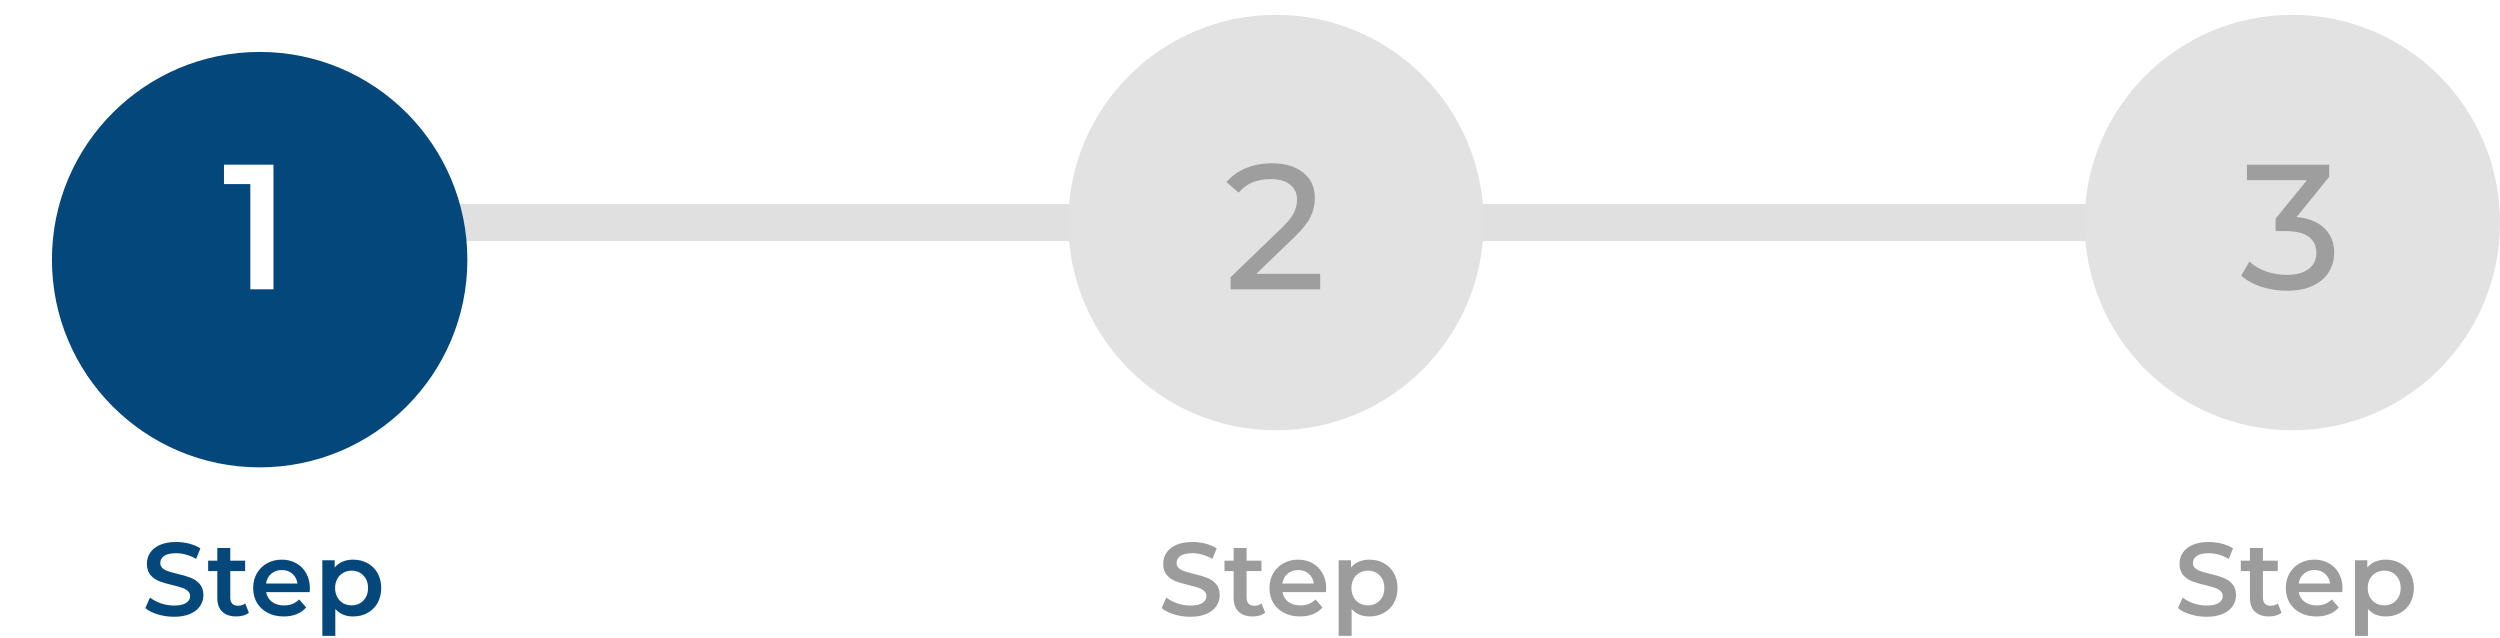 <svg width="337" height="86" viewBox="0 0 337 86" fill="none" xmlns="http://www.w3.org/2000/svg">
<path d="M310 32.5C311.381 32.5 312.5 31.381 312.5 30C312.5 28.619 311.381 27.5 310 27.5V32.5ZM24 32.5H310V27.5H24V32.5Z" fill="#E0E0E0"/>
<g filter="url(#filter0_d_215_2)">
<circle cx="35" cy="30" r="28" fill="#04477B"/>
</g>
<path d="M36.864 22.2V39H33.744V24.816H30.192V22.2H36.864Z" fill="white"/>
<path d="M23.455 83.14C22.699 83.14 21.966 83.033 21.257 82.818C20.557 82.603 20.001 82.319 19.591 81.964L20.221 80.55C20.622 80.867 21.112 81.129 21.691 81.334C22.279 81.53 22.867 81.628 23.455 81.628C24.183 81.628 24.724 81.511 25.079 81.278C25.443 81.045 25.625 80.737 25.625 80.354C25.625 80.074 25.522 79.845 25.317 79.668C25.121 79.481 24.869 79.337 24.561 79.234C24.253 79.131 23.833 79.015 23.301 78.884C22.554 78.707 21.947 78.529 21.481 78.352C21.023 78.175 20.627 77.899 20.291 77.526C19.964 77.143 19.801 76.63 19.801 75.986C19.801 75.445 19.945 74.955 20.235 74.516C20.533 74.068 20.977 73.713 21.565 73.452C22.162 73.191 22.89 73.06 23.749 73.06C24.346 73.06 24.934 73.135 25.513 73.284C26.091 73.433 26.591 73.648 27.011 73.928L26.437 75.342C26.007 75.09 25.559 74.899 25.093 74.768C24.626 74.637 24.173 74.572 23.735 74.572C23.016 74.572 22.479 74.693 22.125 74.936C21.779 75.179 21.607 75.501 21.607 75.902C21.607 76.182 21.705 76.411 21.901 76.588C22.106 76.765 22.363 76.905 22.671 77.008C22.979 77.111 23.399 77.227 23.931 77.358C24.659 77.526 25.256 77.703 25.723 77.89C26.189 78.067 26.586 78.343 26.913 78.716C27.249 79.089 27.417 79.593 27.417 80.228C27.417 80.769 27.267 81.259 26.969 81.698C26.679 82.137 26.236 82.487 25.639 82.748C25.041 83.009 24.313 83.14 23.455 83.14ZM33.547 82.594C33.342 82.762 33.09 82.888 32.791 82.972C32.502 83.056 32.194 83.098 31.867 83.098C31.046 83.098 30.411 82.883 29.963 82.454C29.515 82.025 29.291 81.399 29.291 80.578V76.98H28.059V75.58H29.291V73.872H31.041V75.58H33.043V76.98H31.041V80.536C31.041 80.9 31.13 81.18 31.307 81.376C31.485 81.563 31.741 81.656 32.077 81.656C32.469 81.656 32.796 81.553 33.057 81.348L33.547 82.594ZM41.769 79.304C41.769 79.425 41.759 79.598 41.741 79.822H35.875C35.977 80.373 36.243 80.811 36.673 81.138C37.111 81.455 37.653 81.614 38.297 81.614C39.118 81.614 39.795 81.343 40.327 80.802L41.265 81.88C40.929 82.281 40.504 82.585 39.991 82.79C39.477 82.995 38.899 83.098 38.255 83.098C37.433 83.098 36.71 82.935 36.085 82.608C35.459 82.281 34.974 81.829 34.629 81.25C34.293 80.662 34.125 79.999 34.125 79.262C34.125 78.534 34.288 77.881 34.615 77.302C34.951 76.714 35.413 76.257 36.001 75.93C36.589 75.603 37.251 75.44 37.989 75.44C38.717 75.44 39.365 75.603 39.935 75.93C40.513 76.247 40.961 76.7 41.279 77.288C41.605 77.867 41.769 78.539 41.769 79.304ZM37.989 76.84C37.429 76.84 36.953 77.008 36.561 77.344C36.178 77.671 35.945 78.109 35.861 78.66H40.103C40.028 78.119 39.799 77.68 39.417 77.344C39.034 77.008 38.558 76.84 37.989 76.84ZM47.594 75.44C48.322 75.44 48.97 75.599 49.54 75.916C50.118 76.233 50.571 76.681 50.898 77.26C51.224 77.839 51.388 78.506 51.388 79.262C51.388 80.018 51.224 80.69 50.898 81.278C50.571 81.857 50.118 82.305 49.54 82.622C48.97 82.939 48.322 83.098 47.594 83.098C46.586 83.098 45.788 82.762 45.2 82.09V85.716H43.45V75.524H45.116V76.504C45.405 76.149 45.76 75.883 46.18 75.706C46.609 75.529 47.08 75.44 47.594 75.44ZM47.398 81.6C48.042 81.6 48.569 81.385 48.98 80.956C49.4 80.527 49.61 79.962 49.61 79.262C49.61 78.562 49.4 77.997 48.98 77.568C48.569 77.139 48.042 76.924 47.398 76.924C46.978 76.924 46.6 77.022 46.264 77.218C45.928 77.405 45.662 77.675 45.466 78.03C45.27 78.385 45.172 78.795 45.172 79.262C45.172 79.729 45.27 80.139 45.466 80.494C45.662 80.849 45.928 81.124 46.264 81.32C46.6 81.507 46.978 81.6 47.398 81.6Z" fill="#04477B"/>
<circle cx="309" cy="30" r="28" fill="#E2E2E2"/>
<path d="M309.584 29.256C311.232 29.416 312.488 29.928 313.352 30.792C314.216 31.64 314.648 32.728 314.648 34.056C314.648 35.016 314.408 35.888 313.928 36.672C313.448 37.44 312.728 38.056 311.768 38.52C310.824 38.968 309.664 39.192 308.288 39.192C307.088 39.192 305.936 39.016 304.832 38.664C303.728 38.296 302.824 37.792 302.12 37.152L303.224 35.256C303.8 35.8 304.536 36.24 305.432 36.576C306.328 36.896 307.28 37.056 308.288 37.056C309.536 37.056 310.504 36.792 311.192 36.264C311.896 35.736 312.248 35.008 312.248 34.08C312.248 33.152 311.904 32.432 311.216 31.92C310.528 31.408 309.488 31.152 308.096 31.152H306.752V29.472L310.976 24.288H302.888V22.2H313.976V23.832L309.584 29.256Z" fill="#9E9E9E"/>
<path d="M297.455 83.14C296.699 83.14 295.966 83.033 295.257 82.818C294.557 82.603 294.001 82.319 293.591 81.964L294.221 80.55C294.622 80.867 295.112 81.129 295.691 81.334C296.279 81.53 296.867 81.628 297.455 81.628C298.183 81.628 298.724 81.511 299.079 81.278C299.443 81.045 299.625 80.737 299.625 80.354C299.625 80.074 299.522 79.845 299.317 79.668C299.121 79.481 298.869 79.337 298.561 79.234C298.253 79.131 297.833 79.015 297.301 78.884C296.554 78.707 295.947 78.529 295.481 78.352C295.023 78.175 294.627 77.899 294.291 77.526C293.964 77.143 293.801 76.63 293.801 75.986C293.801 75.445 293.945 74.955 294.235 74.516C294.533 74.068 294.977 73.713 295.565 73.452C296.162 73.191 296.89 73.06 297.749 73.06C298.346 73.06 298.934 73.135 299.513 73.284C300.091 73.433 300.591 73.648 301.011 73.928L300.437 75.342C300.007 75.09 299.559 74.899 299.093 74.768C298.626 74.637 298.173 74.572 297.735 74.572C297.016 74.572 296.479 74.693 296.125 74.936C295.779 75.179 295.607 75.501 295.607 75.902C295.607 76.182 295.705 76.411 295.901 76.588C296.106 76.765 296.363 76.905 296.671 77.008C296.979 77.111 297.399 77.227 297.931 77.358C298.659 77.526 299.256 77.703 299.723 77.89C300.189 78.067 300.586 78.343 300.913 78.716C301.249 79.089 301.417 79.593 301.417 80.228C301.417 80.769 301.267 81.259 300.969 81.698C300.679 82.137 300.236 82.487 299.639 82.748C299.041 83.009 298.313 83.14 297.455 83.14ZM307.547 82.594C307.342 82.762 307.09 82.888 306.791 82.972C306.502 83.056 306.194 83.098 305.867 83.098C305.046 83.098 304.411 82.883 303.963 82.454C303.515 82.025 303.291 81.399 303.291 80.578V76.98H302.059V75.58H303.291V73.872H305.041V75.58H307.043V76.98H305.041V80.536C305.041 80.9 305.13 81.18 305.307 81.376C305.485 81.563 305.741 81.656 306.077 81.656C306.469 81.656 306.796 81.553 307.057 81.348L307.547 82.594ZM315.769 79.304C315.769 79.425 315.759 79.598 315.741 79.822H309.875C309.977 80.373 310.243 80.811 310.673 81.138C311.111 81.455 311.653 81.614 312.297 81.614C313.118 81.614 313.795 81.343 314.327 80.802L315.265 81.88C314.929 82.281 314.504 82.585 313.991 82.79C313.477 82.995 312.899 83.098 312.255 83.098C311.433 83.098 310.71 82.935 310.085 82.608C309.459 82.281 308.974 81.829 308.629 81.25C308.293 80.662 308.125 79.999 308.125 79.262C308.125 78.534 308.288 77.881 308.615 77.302C308.951 76.714 309.413 76.257 310.001 75.93C310.589 75.603 311.251 75.44 311.989 75.44C312.717 75.44 313.365 75.603 313.935 75.93C314.513 76.247 314.961 76.7 315.279 77.288C315.605 77.867 315.769 78.539 315.769 79.304ZM311.989 76.84C311.429 76.84 310.953 77.008 310.561 77.344C310.178 77.671 309.945 78.109 309.861 78.66H314.103C314.028 78.119 313.799 77.68 313.417 77.344C313.034 77.008 312.558 76.84 311.989 76.84ZM321.594 75.44C322.322 75.44 322.97 75.599 323.54 75.916C324.118 76.233 324.571 76.681 324.898 77.26C325.224 77.839 325.388 78.506 325.388 79.262C325.388 80.018 325.224 80.69 324.898 81.278C324.571 81.857 324.118 82.305 323.54 82.622C322.97 82.939 322.322 83.098 321.594 83.098C320.586 83.098 319.788 82.762 319.2 82.09V85.716H317.45V75.524H319.116V76.504C319.405 76.149 319.76 75.883 320.18 75.706C320.609 75.529 321.08 75.44 321.594 75.44ZM321.398 81.6C322.042 81.6 322.569 81.385 322.98 80.956C323.4 80.527 323.61 79.962 323.61 79.262C323.61 78.562 323.4 77.997 322.98 77.568C322.569 77.139 322.042 76.924 321.398 76.924C320.978 76.924 320.6 77.022 320.264 77.218C319.928 77.405 319.662 77.675 319.466 78.03C319.27 78.385 319.172 78.795 319.172 79.262C319.172 79.729 319.27 80.139 319.466 80.494C319.662 80.849 319.928 81.124 320.264 81.32C320.6 81.507 320.978 81.6 321.398 81.6Z" fill="#9C9C9C"/>
<circle cx="172" cy="30" r="28" fill="#E2E2E2"/>
<path d="M177.96 36.912V39H165.888V37.368L172.728 30.768C173.56 29.968 174.12 29.28 174.408 28.704C174.696 28.112 174.84 27.52 174.84 26.928C174.84 26.048 174.528 25.368 173.904 24.888C173.296 24.392 172.416 24.144 171.264 24.144C169.408 24.144 167.976 24.752 166.968 25.968L165.336 24.552C165.992 23.752 166.848 23.128 167.904 22.68C168.976 22.232 170.168 22.008 171.48 22.008C173.24 22.008 174.64 22.432 175.68 23.28C176.72 24.112 177.24 25.248 177.24 26.688C177.24 27.584 177.048 28.432 176.664 29.232C176.28 30.032 175.552 30.944 174.48 31.968L169.344 36.912H177.96Z" fill="#9E9E9E"/>
<path d="M160.455 83.14C159.699 83.14 158.966 83.033 158.257 82.818C157.557 82.603 157.001 82.319 156.591 81.964L157.221 80.55C157.622 80.867 158.112 81.129 158.691 81.334C159.279 81.53 159.867 81.628 160.455 81.628C161.183 81.628 161.724 81.511 162.079 81.278C162.443 81.045 162.625 80.737 162.625 80.354C162.625 80.074 162.522 79.845 162.317 79.668C162.121 79.481 161.869 79.337 161.561 79.234C161.253 79.131 160.833 79.015 160.301 78.884C159.554 78.707 158.947 78.529 158.481 78.352C158.023 78.175 157.627 77.899 157.291 77.526C156.964 77.143 156.801 76.63 156.801 75.986C156.801 75.445 156.945 74.955 157.235 74.516C157.533 74.068 157.977 73.713 158.565 73.452C159.162 73.191 159.89 73.06 160.749 73.06C161.346 73.06 161.934 73.135 162.513 73.284C163.091 73.433 163.591 73.648 164.011 73.928L163.437 75.342C163.007 75.09 162.559 74.899 162.093 74.768C161.626 74.637 161.173 74.572 160.735 74.572C160.016 74.572 159.479 74.693 159.125 74.936C158.779 75.179 158.607 75.501 158.607 75.902C158.607 76.182 158.705 76.411 158.901 76.588C159.106 76.765 159.363 76.905 159.671 77.008C159.979 77.111 160.399 77.227 160.931 77.358C161.659 77.526 162.256 77.703 162.723 77.89C163.189 78.067 163.586 78.343 163.913 78.716C164.249 79.089 164.417 79.593 164.417 80.228C164.417 80.769 164.267 81.259 163.969 81.698C163.679 82.137 163.236 82.487 162.639 82.748C162.041 83.009 161.313 83.14 160.455 83.14ZM170.547 82.594C170.342 82.762 170.09 82.888 169.791 82.972C169.502 83.056 169.194 83.098 168.867 83.098C168.046 83.098 167.411 82.883 166.963 82.454C166.515 82.025 166.291 81.399 166.291 80.578V76.98H165.059V75.58H166.291V73.872H168.041V75.58H170.043V76.98H168.041V80.536C168.041 80.9 168.13 81.18 168.307 81.376C168.485 81.563 168.741 81.656 169.077 81.656C169.469 81.656 169.796 81.553 170.057 81.348L170.547 82.594ZM178.769 79.304C178.769 79.425 178.759 79.598 178.741 79.822H172.875C172.977 80.373 173.243 80.811 173.673 81.138C174.111 81.455 174.653 81.614 175.297 81.614C176.118 81.614 176.795 81.343 177.327 80.802L178.265 81.88C177.929 82.281 177.504 82.585 176.991 82.79C176.477 82.995 175.899 83.098 175.255 83.098C174.433 83.098 173.71 82.935 173.085 82.608C172.459 82.281 171.974 81.829 171.629 81.25C171.293 80.662 171.125 79.999 171.125 79.262C171.125 78.534 171.288 77.881 171.615 77.302C171.951 76.714 172.413 76.257 173.001 75.93C173.589 75.603 174.251 75.44 174.989 75.44C175.717 75.44 176.365 75.603 176.935 75.93C177.513 76.247 177.961 76.7 178.279 77.288C178.605 77.867 178.769 78.539 178.769 79.304ZM174.989 76.84C174.429 76.84 173.953 77.008 173.561 77.344C173.178 77.671 172.945 78.109 172.861 78.66H177.103C177.028 78.119 176.799 77.68 176.417 77.344C176.034 77.008 175.558 76.84 174.989 76.84ZM184.594 75.44C185.322 75.44 185.97 75.599 186.54 75.916C187.118 76.233 187.571 76.681 187.898 77.26C188.224 77.839 188.388 78.506 188.388 79.262C188.388 80.018 188.224 80.69 187.898 81.278C187.571 81.857 187.118 82.305 186.54 82.622C185.97 82.939 185.322 83.098 184.594 83.098C183.586 83.098 182.788 82.762 182.2 82.09V85.716H180.45V75.524H182.116V76.504C182.405 76.149 182.76 75.883 183.18 75.706C183.609 75.529 184.08 75.44 184.594 75.44ZM184.398 81.6C185.042 81.6 185.569 81.385 185.98 80.956C186.4 80.527 186.61 79.962 186.61 79.262C186.61 78.562 186.4 77.997 185.98 77.568C185.569 77.139 185.042 76.924 184.398 76.924C183.978 76.924 183.6 77.022 183.264 77.218C182.928 77.405 182.662 77.675 182.466 78.03C182.27 78.385 182.172 78.795 182.172 79.262C182.172 79.729 182.27 80.139 182.466 80.494C182.662 80.849 182.928 81.124 183.264 81.32C183.6 81.507 183.978 81.6 184.398 81.6Z" fill="#9C9C9C"/>
<defs>
<filter id="filter0_d_215_2" x="0" y="0" width="70" height="70" filterUnits="userSpaceOnUse" color-interpolation-filters="sRGB">
<feFlood flood-opacity="0" result="BackgroundImageFix"/>
<feColorMatrix in="SourceAlpha" type="matrix" values="0 0 0 0 0 0 0 0 0 0 0 0 0 0 0 0 0 0 127 0" result="hardAlpha"/>
<feOffset dy="5"/>
<feGaussianBlur stdDeviation="3.5"/>
<feComposite in2="hardAlpha" operator="out"/>
<feColorMatrix type="matrix" values="0 0 0 0 0 0 0 0 0 0 0 0 0 0 0 0 0 0 0.11 0"/>
<feBlend mode="normal" in2="BackgroundImageFix" result="effect1_dropShadow_215_2"/>
<feBlend mode="normal" in="SourceGraphic" in2="effect1_dropShadow_215_2" result="shape"/>
</filter>
</defs>
</svg>
